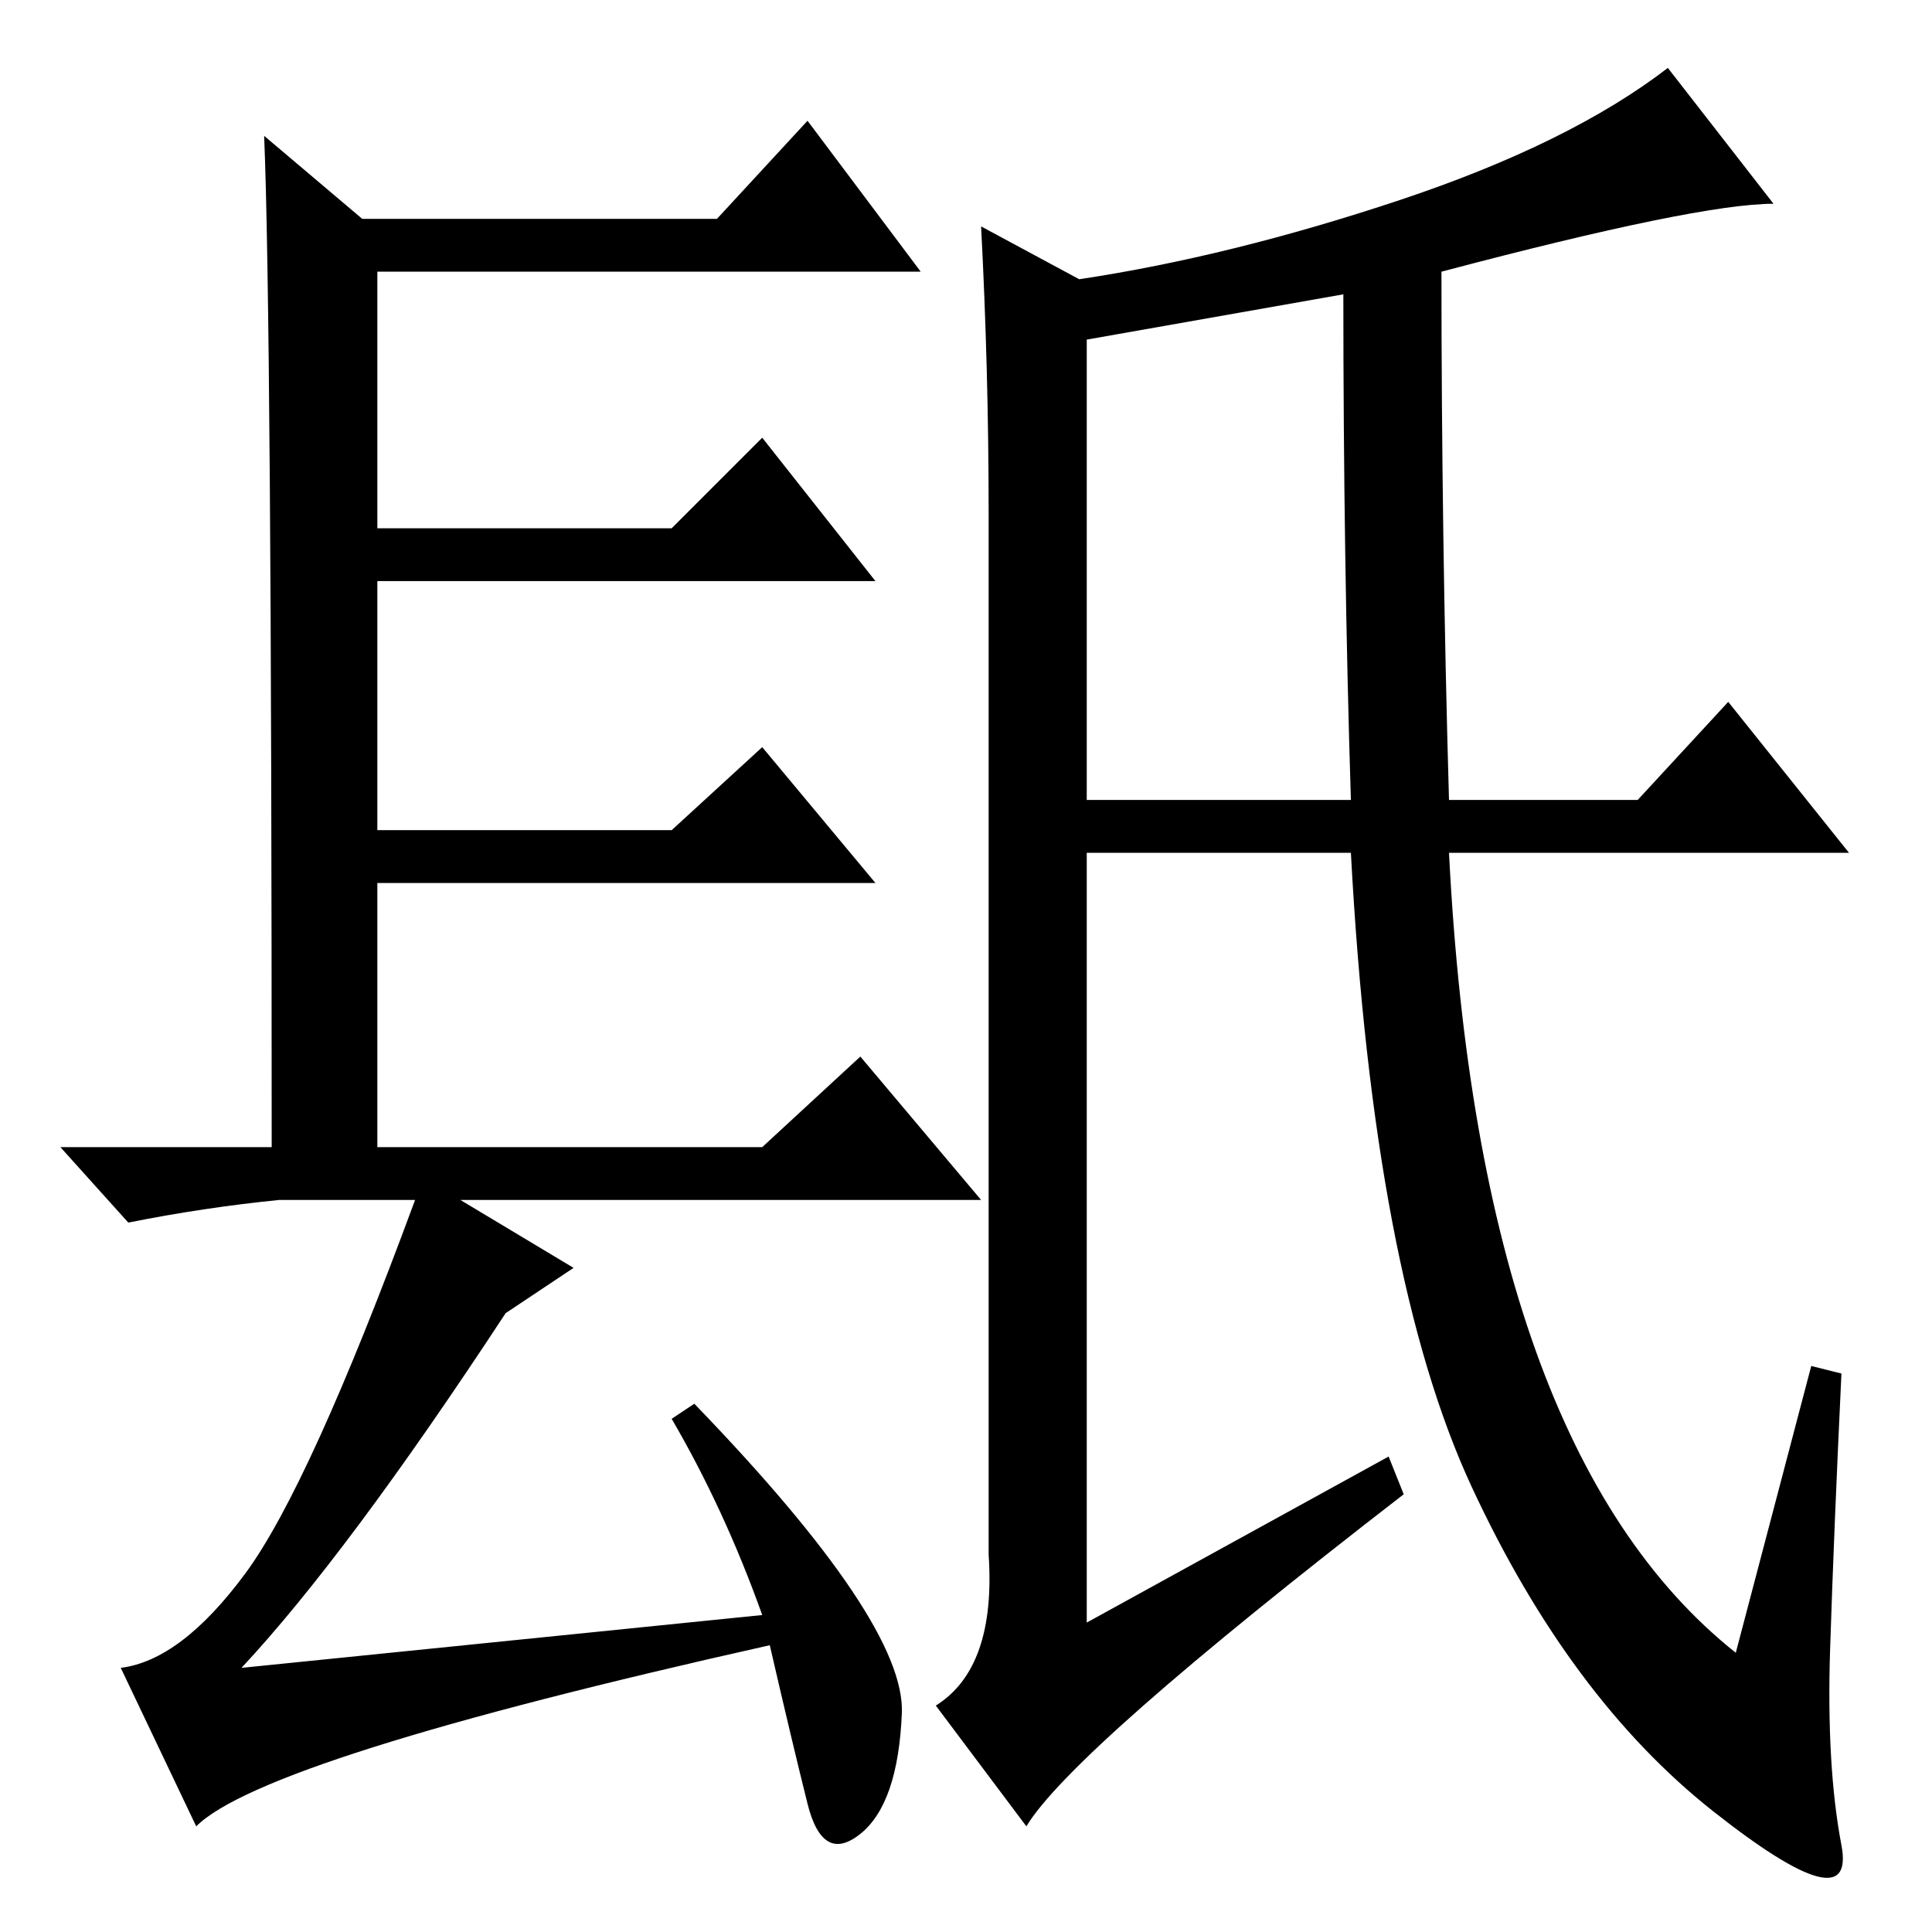 <?xml version="1.0" standalone="no"?>
<!DOCTYPE svg PUBLIC "-//W3C//DTD SVG 1.1//EN" "http://www.w3.org/Graphics/SVG/1.1/DTD/svg11.dtd" >
<svg xmlns="http://www.w3.org/2000/svg" xmlns:xlink="http://www.w3.org/1999/xlink" version="1.1" viewBox="0 -36 256 256">
  <g transform="matrix(1 0 0 -1 0 220)">
   <path fill="currentColor"
d="M101 42q-5 14 -12 26l3 2q28 -29 27.5 -41t-5.5 -16t-7 4t-5 21q-67 -15 -76 -24l-10 21q8 1 16.5 12.5t22.5 49.5h-18q-10 -1 -20 -3l-9 10h28q0 110 -1 134l13 -11h47l12 13l15 -20h-72v-34h39l12 12l15 -19h-66v-33h39l12 11l15 -18h-66v-35h51l13 12l16 -19h-69
l15 -9l-9 -6q-21 -32 -35 -47zM240 75l4 -1q-1 -21 -1.5 -36.5t1.5 -26t-17 4.5t-32 43t-16 84h-35v-102l40 22l2 -5q-44 -34 -50 -44l-12 16q8 5 7 20v138q0 19 -1 38l13 -7q20 3 42.5 10.5t35.5 17.5l14 -18q-10 0 -44 -9q0 -35 1 -70h25l12 13l16 -20h-53q4 -79 38 -106z
M178 217l-34 -6v-61h35q-1 32 -1 67z" />
  </g>

</svg>
